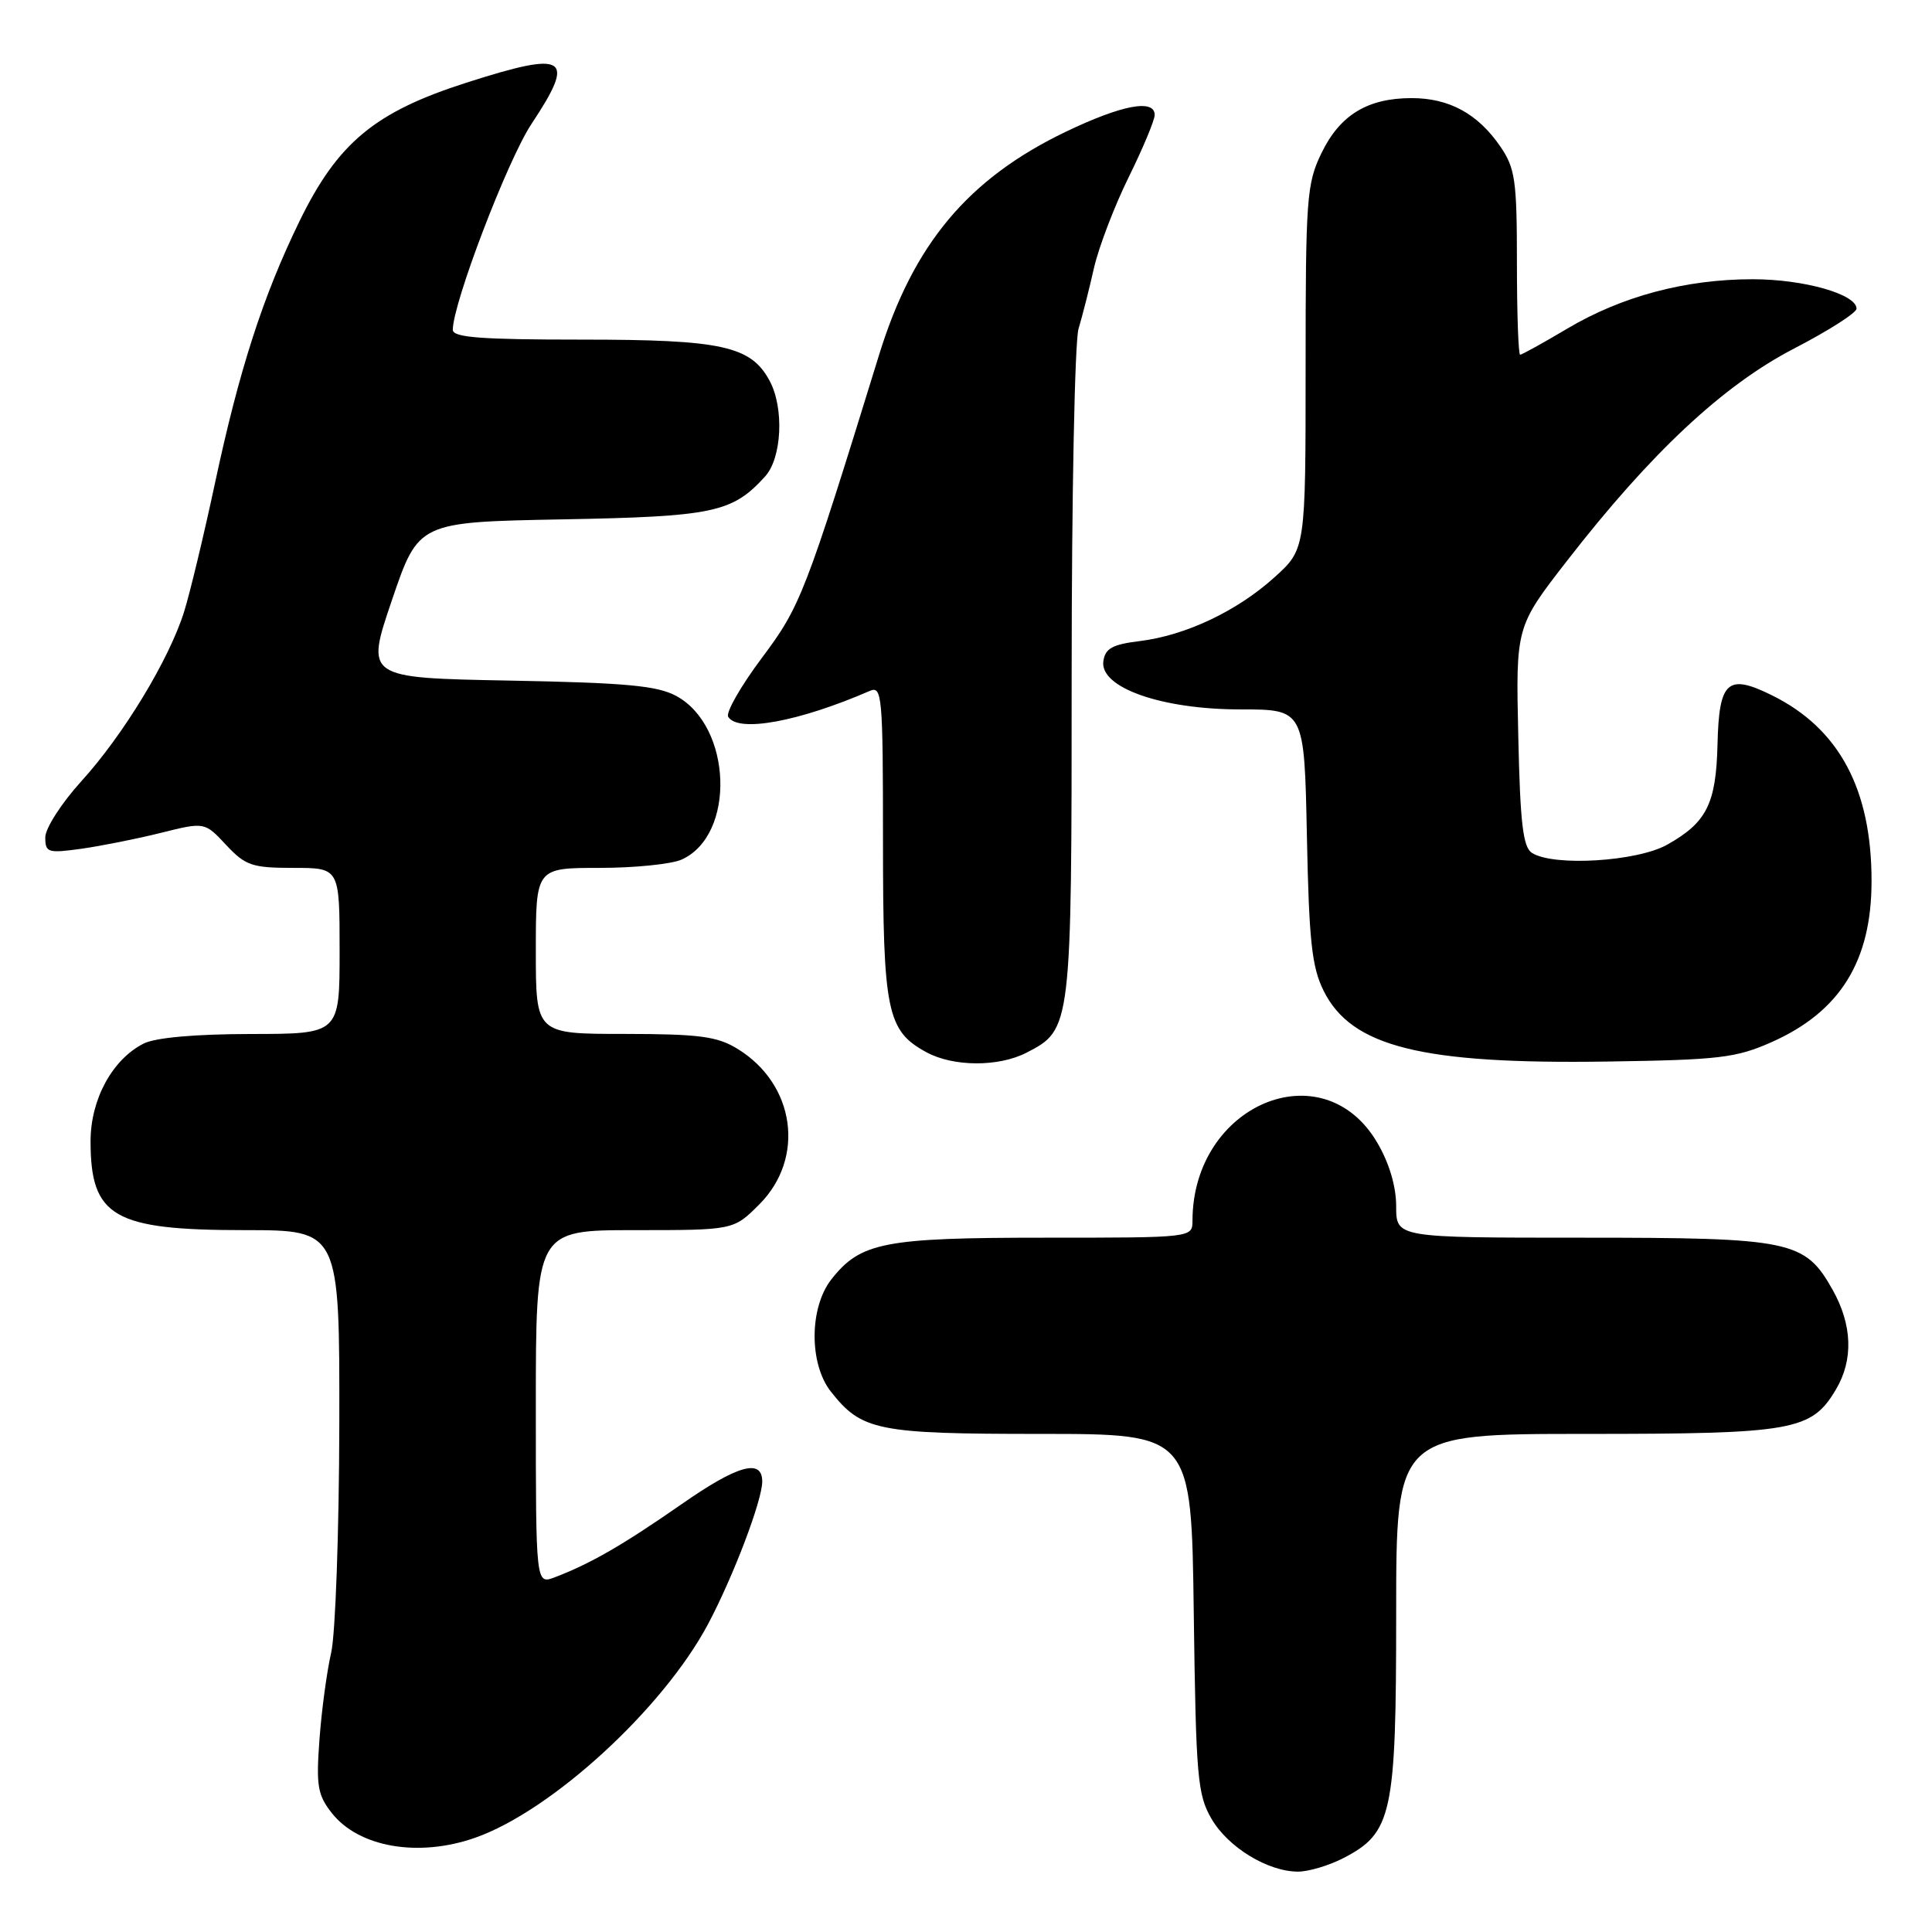 <?xml version="1.0" encoding="UTF-8" standalone="no"?>
<!DOCTYPE svg PUBLIC "-//W3C//DTD SVG 1.1//EN" "http://www.w3.org/Graphics/SVG/1.1/DTD/svg11.dtd" >
<svg xmlns="http://www.w3.org/2000/svg" xmlns:xlink="http://www.w3.org/1999/xlink" version="1.1" viewBox="0 0 256 256">
 <g >
 <path fill="currentColor"
d=" M 177.92 246.25 C 184.48 242.89 185.00 240.49 185.00 213.77 C 185.00 190.00 185.00 190.00 210.10 190.00 C 237.69 190.00 240.04 189.58 243.29 184.08 C 245.60 180.17 245.44 175.56 242.84 170.92 C 239.15 164.36 237.40 164.00 209.60 164.00 C 185.00 164.00 185.00 164.00 185.00 159.84 C 185.00 157.20 184.08 154.11 182.50 151.42 C 175.29 139.10 158.04 146.37 158.01 161.75 C 158.00 164.00 158.00 164.00 138.47 164.00 C 117.14 164.00 114.03 164.61 110.17 169.51 C 107.23 173.25 107.19 180.70 110.09 184.39 C 114.18 189.58 116.24 190.00 137.88 190.00 C 157.87 190.00 157.87 190.00 158.18 213.75 C 158.47 235.49 158.67 237.80 160.53 241.00 C 162.73 244.79 168.00 248.00 172.00 248.00 C 173.38 248.00 176.04 247.21 177.92 246.25 Z  M 62.99 243.50 C 73.12 239.93 87.84 226.42 93.80 215.24 C 97.14 208.96 101.00 198.82 101.00 196.31 C 101.00 193.22 97.74 194.13 90.33 199.30 C 82.52 204.73 78.26 207.19 73.51 209.00 C 71.00 209.95 71.00 209.95 71.00 186.48 C 71.00 163.00 71.00 163.00 84.10 163.00 C 97.20 163.00 97.20 163.00 100.60 159.60 C 106.75 153.45 105.37 143.64 97.70 138.96 C 95.01 137.32 92.63 137.01 82.75 137.00 C 71.00 137.00 71.00 137.00 71.00 126.00 C 71.00 115.00 71.00 115.00 79.45 115.00 C 84.10 115.00 89.00 114.50 90.34 113.89 C 97.51 110.63 97.02 96.24 89.61 92.22 C 87.08 90.85 82.94 90.47 67.46 90.18 C 48.43 89.82 48.43 89.82 51.94 79.50 C 55.45 69.18 55.45 69.18 74.47 68.82 C 94.57 68.45 97.04 67.92 101.39 63.12 C 103.60 60.68 103.92 54.08 101.99 50.48 C 99.51 45.84 95.68 45.00 77.10 45.00 C 63.71 45.00 60.00 44.72 60.00 43.70 C 60.00 40.19 67.26 21.19 70.42 16.43 C 76.37 7.46 75.14 6.68 61.79 10.96 C 49.67 14.84 44.76 18.91 39.69 29.30 C 34.84 39.25 31.69 49.02 28.49 64.00 C 27.02 70.88 25.18 78.54 24.40 81.04 C 22.41 87.40 16.36 97.38 10.75 103.55 C 8.14 106.43 6.00 109.76 6.00 110.95 C 6.00 112.97 6.34 113.08 10.75 112.47 C 13.36 112.10 18.11 111.16 21.31 110.36 C 27.12 108.91 27.12 108.91 29.96 111.96 C 32.53 114.70 33.40 115.00 38.90 115.00 C 45.00 115.00 45.00 115.00 45.00 126.00 C 45.00 137.00 45.00 137.00 33.25 137.01 C 25.86 137.02 20.58 137.49 19.03 138.28 C 14.88 140.38 12.00 145.68 12.00 151.21 C 12.00 161.25 15.04 163.00 32.45 163.00 C 45.00 163.00 45.00 163.00 44.96 188.75 C 44.93 202.91 44.45 216.53 43.88 219.00 C 43.31 221.47 42.61 226.65 42.33 230.50 C 41.88 236.62 42.08 237.85 43.97 240.24 C 47.55 244.79 55.49 246.15 62.99 243.50 Z  M 136.03 139.48 C 141.98 136.41 142.00 136.25 142.00 89.37 C 142.00 65.87 142.41 45.26 142.91 43.57 C 143.42 41.88 144.34 38.25 144.96 35.50 C 145.59 32.75 147.65 27.35 149.55 23.49 C 151.45 19.64 153.00 15.92 153.00 15.24 C 153.00 13.08 148.68 13.89 141.26 17.44 C 128.29 23.66 121.02 32.33 116.49 47.00 C 106.67 78.82 106.07 80.35 100.91 87.23 C 98.14 90.94 96.15 94.43 96.49 94.98 C 97.80 97.11 105.82 95.64 115.25 91.55 C 116.88 90.84 117.00 92.15 117.00 111.44 C 117.00 134.04 117.52 136.59 122.76 139.43 C 126.33 141.37 132.34 141.39 136.03 139.48 Z  M 234.76 138.08 C 243.81 134.06 247.98 127.36 247.99 116.80 C 248.01 104.59 243.70 96.53 234.79 92.13 C 228.91 89.22 227.78 90.24 227.58 98.61 C 227.39 106.51 226.15 108.98 220.92 111.92 C 216.94 114.16 205.88 114.84 203.00 113.02 C 201.81 112.27 201.43 109.12 201.18 97.56 C 200.85 83.05 200.85 83.05 207.67 74.27 C 218.76 59.99 228.32 51.05 237.75 46.17 C 242.29 43.82 246.00 41.45 246.00 40.90 C 246.00 38.98 239.01 37.00 232.24 37.00 C 223.36 37.00 214.91 39.25 207.68 43.54 C 204.48 45.44 201.66 47.00 201.43 47.00 C 201.19 47.00 201.00 41.52 201.00 34.81 C 201.00 23.89 200.77 22.29 198.80 19.41 C 195.82 15.07 192.03 13.00 187.05 13.00 C 181.21 13.00 177.55 15.23 175.10 20.29 C 173.14 24.33 173.00 26.28 173.00 48.70 C 173.00 72.77 173.00 72.77 168.87 76.50 C 163.91 80.98 157.11 84.20 151.00 84.95 C 147.40 85.39 146.44 85.92 146.20 87.61 C 145.70 91.11 153.91 94.00 164.35 94.00 C 172.83 94.00 172.83 94.00 173.17 110.75 C 173.45 124.68 173.82 128.14 175.39 131.29 C 179.07 138.71 188.36 141.03 213.00 140.66 C 227.82 140.44 230.04 140.18 234.76 138.08 Z "/>
</g>
</svg>